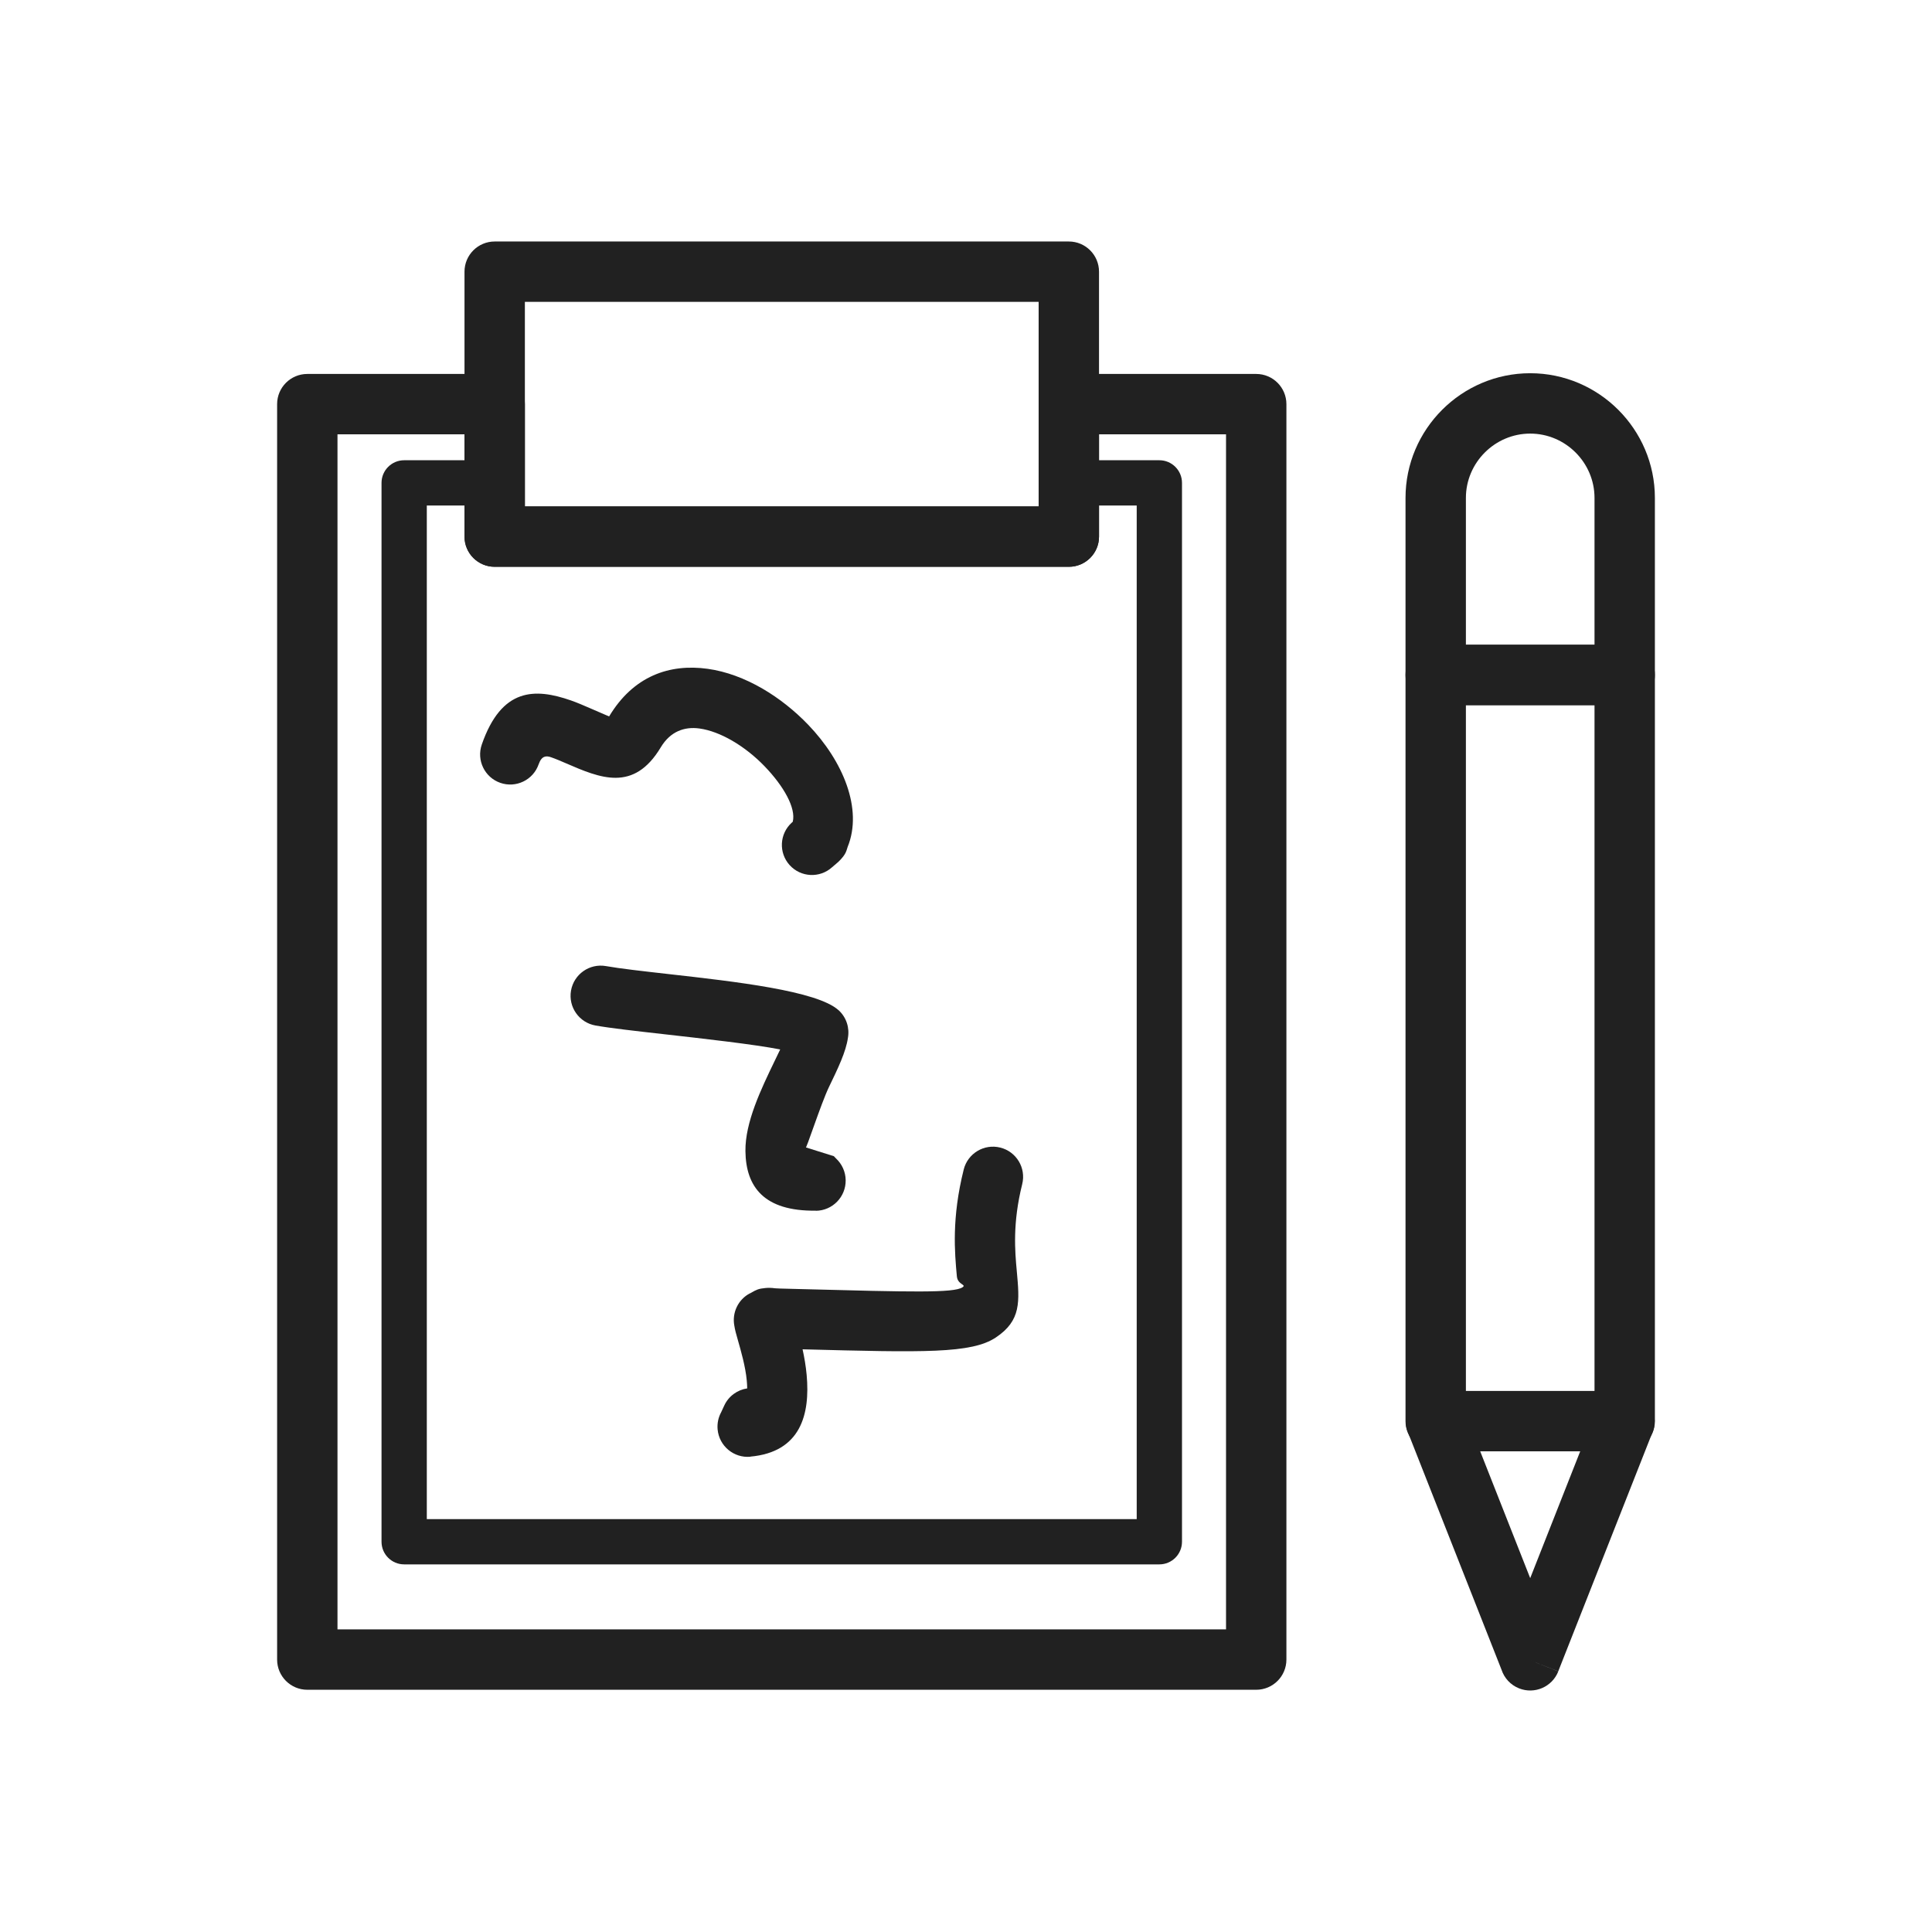 <?xml version="1.0" encoding="UTF-8"?>
<!DOCTYPE svg PUBLIC "-//W3C//DTD SVG 1.1//EN" "http://www.w3.org/Graphics/SVG/1.1/DTD/svg11.dtd">
<!-- Creator: CorelDRAW -->
<svg xmlns="http://www.w3.org/2000/svg" xml:space="preserve" width="2048px" height="2048px" style="shape-rendering:geometricPrecision; text-rendering:geometricPrecision; image-rendering:optimizeQuality; fill-rule:evenodd; clip-rule:evenodd"
viewBox="0 0 2048 2048"
 xmlns:xlink="http://www.w3.org/1999/xlink">
 <defs>
  <style type="text/css">
   <![CDATA[
    .fil1 {fill:none}
    .fil0 {fill:#212121;fill-rule:nonzero}
   ]]>
  </style>
 </defs>
 <g id="Layer_x0020_1">
  <g id="_454112368">
   <path id="_454113520" class="fil0" d="M325.752 396.408l198.639 0c17.673,0 32.001,14.328 32.001,32.001l0 108.412 544.611 0 0 -108.412c0,-17.673 14.328,-32.001 32.001,-32.001l198.639 0c17.673,0 32.001,14.328 32.001,32.001l0 1330.81c0,17.673 -14.328,32.001 -32.001,32.001l-1005.89 0c-17.673,0 -32.001,-14.328 -32.001,-32.001l0 -1330.81c0,-17.673 14.328,-32.001 32.001,-32.001zm166.638 64.002l-134.638 0 0 1266.81 941.89 0 0 -1266.81 -134.638 0 0 108.412c0,17.673 -14.328,32.001 -32.001,32.001l-608.613 0c-17.673,0 -32.001,-14.328 -32.001,-32.001l0 -108.412z"/>
   <path id="_454113496" class="fil0" d="M1204.96 535.877l-47.959 0 0 32.944c0,13.254 -10.746,24 -24,24l-608.612 0c-13.254,0 -24,-10.746 -24,-24l0 -32.944 -47.958 0 0 1074.43 752.528 0 0 -1074.43zm-71.959 -48l95.959 0c13.254,0 24,10.746 24,24l0 1122.43c0,13.254 -10.746,24 -24,24l-800.528 0c-13.254,0 -24,-10.746 -24,-24l0 -1122.43c0,-13.254 10.746,-24 24,-24l95.958 0c13.254,0 24,10.746 24,24l0 32.944 560.612 0 0 -32.944c0,-13.254 10.746,-24 24,-24z"/>
   <path id="_454112920" class="fil0" d="M524.391 255.996l608.613 0c17.673,0 32.001,14.328 32.001,32.001l0 280.825c0,17.673 -14.328,32.001 -32.001,32.001l-608.613 0c-17.673,0 -32.001,-14.328 -32.001,-32.001l0 -280.825c0,-17.673 14.328,-32.001 32.001,-32.001zm576.612 64.002l-544.611 0 0 216.823 544.611 0 0 -216.823z"/>
   <path id="_454112944" class="fil0" d="M510.726 789.225c-5.798,16.637 2.988,34.827 19.625,40.625 16.637,5.798 34.827,-2.988 40.625,-19.625 3.184,-9.163 8.008,-9.296 13.11,-7.524 5.359,1.861 10.546,4.109 15.707,6.343 36.279,15.704 71.884,31.117 100.643,-16.826 10.192,-16.991 25.231,-22.171 40.994,-19.989 11.184,1.548 23.096,6.202 34.714,12.932 12.46,7.218 24.281,16.654 34.436,27.209 19.967,20.751 33.383,44.033 29.786,58.721l-1.061 0.958c-13.048,11.805 -14.055,31.954 -2.25,45.001 11.805,13.048 31.954,14.055 45.001,2.25 0.556,-0.503 2.828,-2.425 4.316,-3.683 1.768,-1.496 2.786,-2.355 4.417,-4.126 5.339,-5.78 6.102,-8.2 7.768,-13.748 16.292,-40.133 -4.794,-90.977 -41.979,-129.625 -14.196,-14.757 -30.82,-28.003 -48.435,-38.208 -18.456,-10.691 -38.261,-18.204 -57.965,-20.933 -40.335,-5.584 -78.698,7.483 -104.495,50.49 -0.005,0.007 -10.227,-4.416 -20.642,-8.924 -6.758,-2.926 -13.552,-5.868 -19.957,-8.093 -37.977,-13.195 -73.387,-13.586 -94.361,46.774z"/>
   <path id="_454113400" class="fil0" d="M642.3 1024.09c-17.396,-3.037 -33.964,8.603 -37,26 -3.037,17.396 8.603,33.964 26,37 15.716,2.794 41.889,5.746 71.268,9.058 44.342,4.997 96.785,10.909 124.466,16.305 -1.798,3.776 -3.777,7.879 -5.83,12.132 -14.369,29.776 -31.414,65.097 -31.02,95.685 0.484,37.736 19.505,63.803 74.643,63.093l0.037 0.122c17.671,-0.227 31.812,-14.739 31.585,-32.41 -0.117,-9.133 -4.051,-17.323 -10.265,-23.074l-2.251 -2.388 -29.856 -9.36c-0.197,4.537 16.225,-46.504 24.628,-63.917 9.602,-19.896 18.06,-37.427 20.111,-52.157 1.899,-10.486 -1.475,-21.686 -9.934,-29.392l-0.05 0.031c-22.504,-20.499 -109.571,-30.317 -179.264,-38.171 -27.666,-3.119 -52.313,-5.898 -67.266,-8.557z"/>
   <path id="_454112392" class="fil0" d="M1083.58 1255.24c4.28,-17.12 -6.13,-34.471 -23.25,-38.751 -17.12,-4.28 -34.471,6.13 -38.751,23.25 -12.904,51.684 -9.587,87.887 -7.266,113.209 0.836,9.136 10.596,8.567 5.973,11.639 -9.274,6.162 -54.377,4.975 -170.01,1.93l-23.173 -0.607c-3.878,-0.1 -6.164,-0.326 -7.514,-0.458l0.009 -0.096c-1.03,-0.102 -2.053,-0.151 -3.067,-0.155 -1.437,-0.081 -2.874,-0.066 -5.041,0.133 -7.611,0.687 -9.788,1.939 -14.947,4.873 -0.213,0.12 -0.501,0.286 -1.306,0.702l0.836 1.622 -0.033 0.028 -0.879 -1.698c-12.836,6.639 -19.282,20.76 -16.766,34.271 0.673,4.592 2.066,9.446 3.782,15.436 3.181,11.099 8.101,28.265 9.417,42.736 0.27,2.982 0.455,5.895 0.472,8.454 -10.305,1.527 -19.662,8.056 -24.351,18.222l-3.269 7.068c-2.922,5.368 -4.343,11.629 -3.749,18.172 1.599,17.6 17.165,30.572 34.765,28.973l-0.011 -0.119c53.306,-4.848 63.443,-44.708 59.643,-86.519 -0.865,-9.519 -2.478,-18.762 -4.33,-27.234 128.647,3.386 179.028,4.622 204.773,-12.482 27.102,-18.007 25.272,-37.949 22.277,-70.639 -1.899,-20.732 -4.616,-50.374 5.766,-91.958z"/>
   <path id="_454112704" class="fil0" d="M1521.91 683.477l200.341 0c17.673,0 32.001,14.328 32.001,32.001l0 791.001c0,17.673 -14.328,32.001 -32.001,32.001l-200.341 0c-17.673,0 -32.001,-14.328 -32.001,-32.001l0 -791.001c0,-17.673 14.328,-32.001 32.001,-32.001zm168.34 64.002l-136.339 0 0 727 136.339 0 0 -727z"/>
   <path id="_454112584" class="fil0" d="M1522.71 1474.48l199.316 0c17.673,0 32.001,14.328 32.001,32.001 0,4.872 -1.09,9.488 -3.038,13.622l-99.161 251.519 -29.75 -11.626 29.77 11.737c-6.482,16.441 -25.065,24.515 -41.506,18.033 -9.243,-3.644 -15.841,-11.113 -18.696,-19.876l-99.229 -251.694 -0.056 0.021c-6.482,-16.441 1.592,-35.024 18.033,-41.506 4.046,-1.596 8.222,-2.307 12.315,-2.231zm152.367 64.002l-105.997 0 52.998 134.43 52.998 -134.43z"/>
   <path id="_454112536" class="fil0" d="M1553.91 683.477l136.338 0 0 -155.676c0,-18.715 -7.68,-35.751 -20.049,-48.12 -12.368,-12.37 -29.406,-20.049 -48.12,-20.049 -18.712,0 -35.751,7.68 -48.119,20.049 -12.37,12.37 -20.049,29.406 -20.049,48.12l0 155.676zm168.339 64.002l-200.34 0c-17.673,0 -32.001,-14.328 -32.001,-32.001l0 -187.677c0,-36.38 14.861,-69.431 38.8,-93.371 23.937,-23.94 56.989,-38.8 93.37,-38.8 36.38,0 69.433,14.861 93.371,38.8 23.94,23.94 38.8,56.991 38.8,93.371l0 187.677c0,17.673 -14.328,32.001 -32.001,32.001z"/>
  </g>
 </g>
 <rect class="fil1" width="2048" height="2048"/>
</svg>
